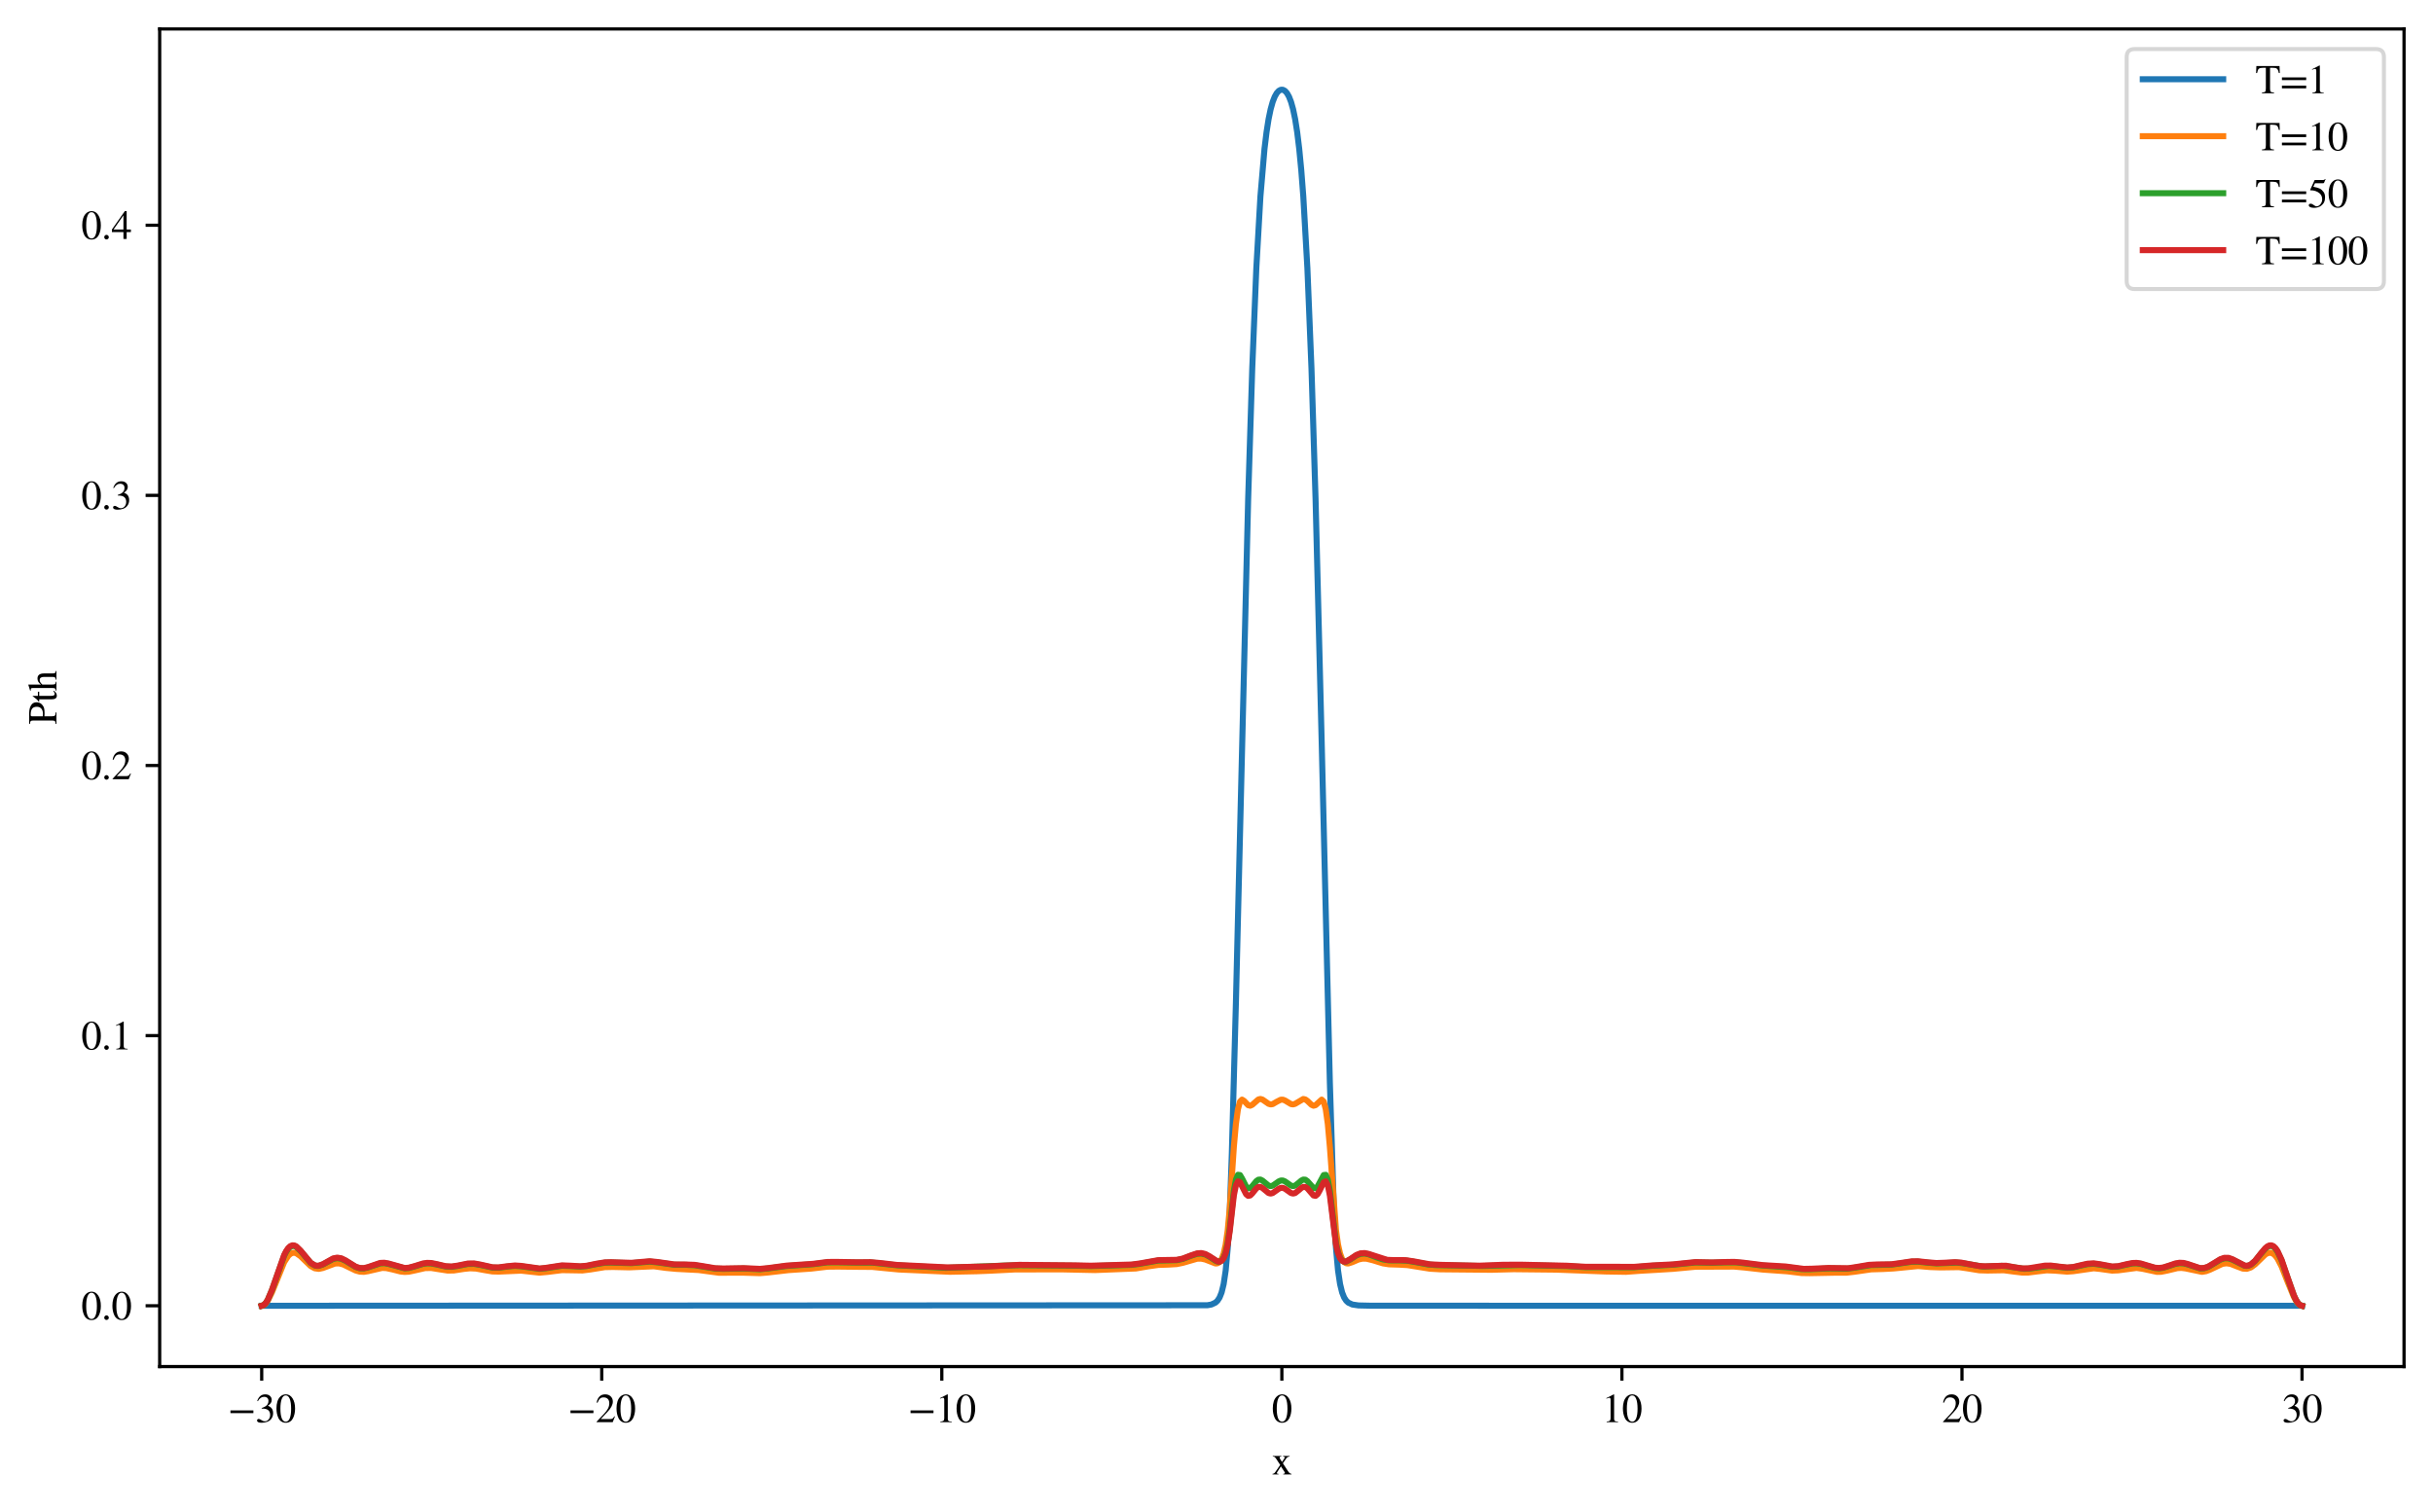 <?xml version="1.0" encoding="utf-8" standalone="no"?>
<!DOCTYPE svg PUBLIC "-//W3C//DTD SVG 1.1//EN"
  "http://www.w3.org/Graphics/SVG/1.1/DTD/svg11.dtd">
<svg xmlns:xlink="http://www.w3.org/1999/xlink" width="604.9pt" height="376.04pt" viewBox="0 0 604.9 376.04" xmlns="http://www.w3.org/2000/svg" version="1.1">
 <defs>
  <style type="text/css">*{stroke-linejoin: round; stroke-linecap: butt}</style>
 </defs>
 <g id="figure_1">
  <g id="patch_1">
   <path d="M 0 376.04 
L 604.9 376.04 
L 604.9 0 
L 0 0 
z
" style="fill: #ffffff"/>
  </g>
  <g id="axes_1">
   <g id="patch_2">
    <path d="M 39.7 339.84 
L 597.7 339.84 
L 597.7 7.2 
L 39.7 7.2 
z
" style="fill: #ffffff"/>
   </g>
   <g id="matplotlib.axis_1">
    <g id="xtick_1">
     <g id="line2d_1">
      <defs>
       <path id="m97bf07b12f" d="M 0 0 
L 0 3.5 
" style="stroke: #000000; stroke-width: 0.8"/>
      </defs>
      <g>
       <use xlink:href="#m97bf07b12f" x="65.064" y="339.84" style="stroke: #000000; stroke-width: 0.8"/>
      </g>
     </g>
     <g id="text_1">
      <!-- −30 -->
      <g transform="translate(56.639 353.67) scale(0.1 -0.1)">
       <defs>
        <path id="STIXGeneral-Regular-2212" d="M 3974 1408 
L 410 1408 
L 410 1830 
L 3974 1830 
L 3974 1408 
z
" transform="scale(0.016)"/>
        <path id="STIXGeneral-Regular-33" d="M 390 3264 
L 288 3290 
Q 435 3770 748 4048 
Q 1062 4326 1542 4326 
Q 1990 4326 2265 4083 
Q 2541 3840 2541 3450 
Q 2541 2925 1946 2566 
Q 2298 2413 2477 2227 
Q 2758 1914 2758 1402 
Q 2758 890 2464 506 
Q 2246 211 1840 60 
Q 1434 -90 979 -90 
Q 262 -90 262 275 
Q 262 378 339 442 
Q 416 506 525 506 
Q 685 506 915 339 
Q 1197 141 1466 141 
Q 1818 141 2058 425 
Q 2298 710 2298 1120 
Q 2298 1856 1632 2048 
Q 1434 2112 979 2112 
L 979 2202 
Q 1338 2323 1517 2432 
Q 2035 2726 2035 3290 
Q 2035 3610 1852 3776 
Q 1670 3942 1344 3942 
Q 768 3942 390 3264 
z
" transform="scale(0.016)"/>
        <path id="STIXGeneral-Regular-30" d="M 3046 2112 
Q 3046 1683 2963 1302 
Q 2880 922 2717 602 
Q 2554 282 2266 96 
Q 1978 -90 1600 -90 
Q 1210 -90 915 108 
Q 621 307 461 640 
Q 301 973 227 1350 
Q 154 1728 154 2150 
Q 154 2746 301 3222 
Q 448 3699 790 4012 
Q 1133 4326 1626 4326 
Q 2253 4326 2649 3712 
Q 3046 3098 3046 2112 
z
M 2432 2080 
Q 2432 3091 2217 3625 
Q 2003 4160 1587 4160 
Q 1190 4160 979 3622 
Q 768 3085 768 2106 
Q 768 1120 979 598 
Q 1190 77 1600 77 
Q 2003 77 2217 598 
Q 2432 1120 2432 2080 
z
" transform="scale(0.016)"/>
       </defs>
       <use xlink:href="#STIXGeneral-Regular-2212"/>
       <use xlink:href="#STIXGeneral-Regular-33" transform="translate(68.5 0)"/>
       <use xlink:href="#STIXGeneral-Regular-30" transform="translate(118.5 0)"/>
      </g>
     </g>
    </g>
    <g id="xtick_2">
     <g id="line2d_2">
      <g>
       <use xlink:href="#m97bf07b12f" x="149.609" y="339.84" style="stroke: #000000; stroke-width: 0.8"/>
      </g>
     </g>
     <g id="text_2">
      <!-- −20 -->
      <g transform="translate(141.184 353.67) scale(0.1 -0.1)">
       <defs>
        <path id="STIXGeneral-Regular-32" d="M 3034 877 
L 2688 0 
L 186 0 
L 186 77 
L 1325 1286 
Q 1773 1754 1965 2144 
Q 2157 2534 2157 2950 
Q 2157 3379 1920 3616 
Q 1683 3853 1267 3853 
Q 922 3853 720 3673 
Q 518 3494 326 3021 
L 192 3053 
Q 301 3648 630 3987 
Q 960 4326 1523 4326 
Q 2054 4326 2380 4006 
Q 2707 3686 2707 3200 
Q 2707 2477 1888 1613 
L 832 486 
L 2330 486 
Q 2541 486 2665 569 
Q 2790 653 2944 915 
L 3034 877 
z
" transform="scale(0.016)"/>
       </defs>
       <use xlink:href="#STIXGeneral-Regular-2212"/>
       <use xlink:href="#STIXGeneral-Regular-32" transform="translate(68.5 0)"/>
       <use xlink:href="#STIXGeneral-Regular-30" transform="translate(118.5 0)"/>
      </g>
     </g>
    </g>
    <g id="xtick_3">
     <g id="line2d_3">
      <g>
       <use xlink:href="#m97bf07b12f" x="234.155" y="339.84" style="stroke: #000000; stroke-width: 0.8"/>
      </g>
     </g>
     <g id="text_3">
      <!-- −10 -->
      <g transform="translate(225.73 353.67) scale(0.1 -0.1)">
       <defs>
        <path id="STIXGeneral-Regular-31" d="M 2522 0 
L 755 0 
L 755 96 
Q 1107 115 1235 227 
Q 1363 339 1363 608 
L 1363 3482 
Q 1363 3795 1171 3795 
Q 1082 3795 883 3718 
L 710 3654 
L 710 3744 
L 1856 4326 
L 1914 4307 
L 1914 486 
Q 1914 275 2042 185 
Q 2170 96 2522 96 
L 2522 0 
z
" transform="scale(0.016)"/>
       </defs>
       <use xlink:href="#STIXGeneral-Regular-2212"/>
       <use xlink:href="#STIXGeneral-Regular-31" transform="translate(68.5 0)"/>
       <use xlink:href="#STIXGeneral-Regular-30" transform="translate(118.5 0)"/>
      </g>
     </g>
    </g>
    <g id="xtick_4">
     <g id="line2d_4">
      <g>
       <use xlink:href="#m97bf07b12f" x="318.7" y="339.84" style="stroke: #000000; stroke-width: 0.8"/>
      </g>
     </g>
     <g id="text_4">
      <!-- 0 -->
      <g transform="translate(316.2 353.67) scale(0.1 -0.1)">
       <use xlink:href="#STIXGeneral-Regular-30"/>
      </g>
     </g>
    </g>
    <g id="xtick_5">
     <g id="line2d_5">
      <g>
       <use xlink:href="#m97bf07b12f" x="403.245" y="339.84" style="stroke: #000000; stroke-width: 0.8"/>
      </g>
     </g>
     <g id="text_5">
      <!-- 10 -->
      <g transform="translate(398.245 353.67) scale(0.1 -0.1)">
       <use xlink:href="#STIXGeneral-Regular-31"/>
       <use xlink:href="#STIXGeneral-Regular-30" transform="translate(50 0)"/>
      </g>
     </g>
    </g>
    <g id="xtick_6">
     <g id="line2d_6">
      <g>
       <use xlink:href="#m97bf07b12f" x="487.791" y="339.84" style="stroke: #000000; stroke-width: 0.8"/>
      </g>
     </g>
     <g id="text_6">
      <!-- 20 -->
      <g transform="translate(482.791 353.67) scale(0.1 -0.1)">
       <use xlink:href="#STIXGeneral-Regular-32"/>
       <use xlink:href="#STIXGeneral-Regular-30" transform="translate(50 0)"/>
      </g>
     </g>
    </g>
    <g id="xtick_7">
     <g id="line2d_7">
      <g>
       <use xlink:href="#m97bf07b12f" x="572.336" y="339.84" style="stroke: #000000; stroke-width: 0.8"/>
      </g>
     </g>
     <g id="text_7">
      <!-- 30 -->
      <g transform="translate(567.336 353.67) scale(0.1 -0.1)">
       <use xlink:href="#STIXGeneral-Regular-33"/>
       <use xlink:href="#STIXGeneral-Regular-30" transform="translate(50 0)"/>
      </g>
     </g>
    </g>
    <g id="text_8">
     <!-- x -->
     <g transform="translate(316.2 366.67) scale(0.1 -0.1)">
      <defs>
       <path id="STIXGeneral-Regular-78" d="M 3066 0 
L 1779 0 
L 1779 96 
Q 1939 109 1987 137 
Q 2035 166 2035 250 
Q 2035 307 1997 365 
L 1414 1261 
L 909 474 
Q 781 275 781 211 
Q 781 96 1037 96 
L 1037 0 
L 109 0 
L 109 96 
Q 269 109 355 169 
Q 442 230 576 422 
L 1306 1478 
L 704 2400 
Q 557 2624 454 2704 
Q 352 2784 211 2784 
L 154 2784 
L 154 2880 
L 1478 2880 
L 1478 2784 
Q 1203 2778 1203 2643 
Q 1203 2509 1498 2074 
Q 1581 1958 1587 1946 
Q 1619 1990 1779 2227 
Q 1811 2285 1856 2349 
Q 1901 2413 1923 2451 
Q 1946 2490 1971 2528 
Q 1997 2566 2006 2595 
Q 2016 2624 2016 2643 
Q 2016 2765 1760 2784 
L 1760 2880 
L 2771 2880 
L 2771 2784 
Q 2445 2771 2253 2502 
L 1722 1734 
L 2541 480 
Q 2790 96 3066 96 
L 3066 0 
z
" transform="scale(0.016)"/>
      </defs>
      <use xlink:href="#STIXGeneral-Regular-78"/>
     </g>
    </g>
   </g>
   <g id="matplotlib.axis_2">
    <g id="ytick_1">
     <g id="line2d_8">
      <defs>
       <path id="mc2b5a65fcd" d="M 0 0 
L -3.5 0 
" style="stroke: #000000; stroke-width: 0.8"/>
      </defs>
      <g>
       <use xlink:href="#mc2b5a65fcd" x="39.7" y="324.72" style="stroke: #000000; stroke-width: 0.8"/>
      </g>
     </g>
     <g id="text_9">
      <!-- 0.0 -->
      <g transform="translate(20.2 328.135) scale(0.1 -0.1)">
       <defs>
        <path id="STIXGeneral-Regular-2e" d="M 1158 275 
Q 1158 134 1052 32 
Q 947 -70 800 -70 
Q 653 -70 550 32 
Q 448 134 448 281 
Q 448 429 553 534 
Q 659 640 806 640 
Q 947 640 1052 531 
Q 1158 422 1158 275 
z
" transform="scale(0.016)"/>
       </defs>
       <use xlink:href="#STIXGeneral-Regular-30"/>
       <use xlink:href="#STIXGeneral-Regular-2e" transform="translate(50 0)"/>
       <use xlink:href="#STIXGeneral-Regular-30" transform="translate(75 0)"/>
      </g>
     </g>
    </g>
    <g id="ytick_2">
     <g id="line2d_9">
      <g>
       <use xlink:href="#mc2b5a65fcd" x="39.7" y="257.543" style="stroke: #000000; stroke-width: 0.8"/>
      </g>
     </g>
     <g id="text_10">
      <!-- 0.1 -->
      <g transform="translate(20.2 260.958) scale(0.1 -0.1)">
       <use xlink:href="#STIXGeneral-Regular-30"/>
       <use xlink:href="#STIXGeneral-Regular-2e" transform="translate(50 0)"/>
       <use xlink:href="#STIXGeneral-Regular-31" transform="translate(75 0)"/>
      </g>
     </g>
    </g>
    <g id="ytick_3">
     <g id="line2d_10">
      <g>
       <use xlink:href="#mc2b5a65fcd" x="39.7" y="190.366" style="stroke: #000000; stroke-width: 0.8"/>
      </g>
     </g>
     <g id="text_11">
      <!-- 0.2 -->
      <g transform="translate(20.2 193.781) scale(0.1 -0.1)">
       <use xlink:href="#STIXGeneral-Regular-30"/>
       <use xlink:href="#STIXGeneral-Regular-2e" transform="translate(50 0)"/>
       <use xlink:href="#STIXGeneral-Regular-32" transform="translate(75 0)"/>
      </g>
     </g>
    </g>
    <g id="ytick_4">
     <g id="line2d_11">
      <g>
       <use xlink:href="#mc2b5a65fcd" x="39.7" y="123.19" style="stroke: #000000; stroke-width: 0.8"/>
      </g>
     </g>
     <g id="text_12">
      <!-- 0.3 -->
      <g transform="translate(20.2 126.605) scale(0.1 -0.1)">
       <use xlink:href="#STIXGeneral-Regular-30"/>
       <use xlink:href="#STIXGeneral-Regular-2e" transform="translate(50 0)"/>
       <use xlink:href="#STIXGeneral-Regular-33" transform="translate(75 0)"/>
      </g>
     </g>
    </g>
    <g id="ytick_5">
     <g id="line2d_12">
      <g>
       <use xlink:href="#mc2b5a65fcd" x="39.7" y="56.013" style="stroke: #000000; stroke-width: 0.8"/>
      </g>
     </g>
     <g id="text_13">
      <!-- 0.4 -->
      <g transform="translate(20.2 59.428) scale(0.1 -0.1)">
       <defs>
        <path id="STIXGeneral-Regular-34" d="M 3027 1069 
L 2368 1069 
L 2368 0 
L 1869 0 
L 1869 1069 
L 77 1069 
L 77 1478 
L 2086 4326 
L 2368 4326 
L 2368 1478 
L 3027 1478 
L 3027 1069 
z
M 1869 1478 
L 1869 3674 
L 333 1478 
L 1869 1478 
z
" transform="scale(0.016)"/>
       </defs>
       <use xlink:href="#STIXGeneral-Regular-30"/>
       <use xlink:href="#STIXGeneral-Regular-2e" transform="translate(50 0)"/>
       <use xlink:href="#STIXGeneral-Regular-34" transform="translate(75 0)"/>
      </g>
     </g>
    </g>
    <g id="text_14">
     <!-- Pth -->
     <g transform="translate(14.03 180.195) rotate(-90) scale(0.1 -0.1)">
      <defs>
       <path id="STIXGeneral-Regular-50" d="M 102 4237 
L 1760 4237 
Q 2669 4237 3149 3834 
Q 3469 3565 3469 3072 
Q 3469 2560 3104 2234 
Q 2835 1990 2553 1916 
Q 2272 1843 1734 1843 
Q 1549 1843 1293 1862 
L 1293 717 
Q 1293 352 1398 246 
Q 1504 141 1894 122 
L 1894 0 
L 102 0 
L 102 122 
Q 474 147 557 256 
Q 640 365 640 781 
L 640 3526 
Q 640 3885 547 3987 
Q 454 4090 102 4115 
L 102 4237 
z
M 1293 3770 
L 1293 2118 
Q 1510 2099 1683 2099 
Q 2202 2099 2486 2352 
Q 2771 2605 2771 3040 
Q 2771 3558 2476 3779 
Q 2182 4000 1517 4000 
Q 1382 4000 1337 3952 
Q 1293 3904 1293 3770 
z
" transform="scale(0.016)"/>
       <path id="STIXGeneral-Regular-74" d="M 1702 493 
L 1786 422 
Q 1478 -64 1011 -64 
Q 448 -64 448 749 
L 448 2675 
L 109 2675 
Q 83 2694 83 2720 
Q 83 2771 192 2842 
Q 435 2982 813 3526 
Q 826 3546 874 3606 
Q 922 3667 941 3706 
Q 986 3706 986 3622 
L 986 2880 
L 1632 2880 
L 1632 2675 
L 986 2675 
L 986 845 
Q 986 538 1062 403 
Q 1139 269 1318 269 
Q 1510 269 1702 493 
z
" transform="scale(0.016)"/>
       <path id="STIXGeneral-Regular-68" d="M 3117 0 
L 1760 0 
L 1760 96 
Q 2042 128 2118 224 
Q 2195 320 2195 653 
L 2195 1920 
Q 2195 2598 1722 2598 
Q 1530 2598 1370 2508 
Q 1210 2419 1005 2195 
L 1005 653 
Q 1005 320 1081 224 
Q 1158 128 1440 96 
L 1440 0 
L 58 0 
L 58 96 
Q 333 134 400 224 
Q 467 314 467 653 
L 467 3667 
Q 467 3872 406 3933 
Q 346 3994 141 3994 
Q 83 3994 64 3987 
L 64 4090 
L 237 4141 
Q 730 4288 973 4371 
L 1005 4352 
L 1005 2406 
Q 1229 2694 1446 2819 
Q 1664 2944 1946 2944 
Q 2733 2944 2733 1926 
L 2733 653 
Q 2733 320 2793 233 
Q 2854 147 3117 96 
L 3117 0 
z
" transform="scale(0.016)"/>
      </defs>
      <use xlink:href="#STIXGeneral-Regular-50"/>
      <use xlink:href="#STIXGeneral-Regular-74" transform="translate(55.7 0)"/>
      <use xlink:href="#STIXGeneral-Regular-68" transform="translate(83.5 0)"/>
     </g>
    </g>
   </g>
   <g id="line2d_13">
    <path d="M 65.064 324.72 
L 300.166 324.592 
L 301.182 324.409 
L 302.197 323.932 
L 302.705 323.453 
L 303.213 322.673 
L 303.72 321.401 
L 304.228 319.325 
L 304.736 315.929 
L 305.244 310.367 
L 305.752 301.243 
L 306.259 286.832 
L 307.275 249.372 
L 310.322 124.082 
L 311.337 91.609 
L 312.353 66.676 
L 313.368 48.872 
L 314.384 37.007 
L 314.892 32.844 
L 315.399 29.621 
L 315.907 27.173 
L 316.415 25.354 
L 316.923 24.044 
L 317.431 23.147 
L 317.938 22.588 
L 318.446 22.32 
L 318.954 22.32 
L 319.462 22.588 
L 319.969 23.146 
L 320.477 24.044 
L 320.985 25.354 
L 321.493 27.172 
L 322.001 29.621 
L 322.508 32.844 
L 323.016 37.007 
L 323.524 42.286 
L 324.032 48.871 
L 325.047 66.676 
L 326.063 91.608 
L 327.078 124.081 
L 328.602 184.504 
L 330.633 269.148 
L 331.648 301.243 
L 332.156 310.367 
L 332.664 315.929 
L 333.172 319.325 
L 333.68 321.401 
L 334.187 322.673 
L 334.695 323.453 
L 335.203 323.932 
L 336.218 324.409 
L 337.742 324.635 
L 340.788 324.703 
L 375.825 324.712 
L 572.336 324.72 
L 572.336 324.72 
" clip-path="url(#p4bc9197386)" style="fill: none; stroke: #1f77b4; stroke-width: 1.5; stroke-linecap: square"/>
   </g>
   <g id="line2d_14">
    <path d="M 65.064 324.72 
L 65.572 324.573 
L 66.079 324.139 
L 66.587 323.439 
L 67.603 321.388 
L 70.65 313.872 
L 71.665 312.297 
L 72.172 311.829 
L 72.68 311.578 
L 73.188 311.534 
L 73.696 311.676 
L 74.711 312.386 
L 77.25 314.843 
L 78.266 315.403 
L 79.282 315.543 
L 80.297 315.324 
L 83.344 314.195 
L 84.359 314.19 
L 85.375 314.462 
L 86.898 315.208 
L 88.422 315.947 
L 89.437 316.231 
L 90.453 316.283 
L 91.468 316.125 
L 95.022 315.307 
L 96.039 315.353 
L 97.561 315.683 
L 99.593 316.198 
L 100.608 316.301 
L 101.624 316.247 
L 103.147 315.929 
L 105.686 315.353 
L 107.21 315.324 
L 109.24 315.649 
L 111.272 315.961 
L 112.795 315.945 
L 115.334 315.555 
L 116.857 315.399 
L 118.381 315.471 
L 120.411 315.846 
L 122.443 316.183 
L 123.966 316.222 
L 129.552 315.982 
L 134.122 316.484 
L 136.153 316.3 
L 139.707 315.86 
L 141.739 315.888 
L 144.785 315.939 
L 146.817 315.688 
L 150.371 315.114 
L 152.402 315.07 
L 156.464 315.162 
L 162.557 314.899 
L 165.604 315.313 
L 168.143 315.548 
L 173.729 315.837 
L 178.807 316.514 
L 181.346 316.496 
L 184.9 316.494 
L 188.962 316.611 
L 190.993 316.437 
L 196.071 315.852 
L 201.657 315.476 
L 205.719 315.004 
L 208.257 314.976 
L 213.335 315.033 
L 216.89 315.059 
L 219.937 315.362 
L 223.491 315.7 
L 236.186 316.266 
L 242.787 316.133 
L 246.341 315.993 
L 252.435 315.682 
L 264.114 315.67 
L 272.238 315.841 
L 282.394 315.446 
L 285.44 314.922 
L 287.979 314.564 
L 290.518 314.481 
L 292.549 314.358 
L 294.073 314.047 
L 297.627 313.02 
L 298.643 312.996 
L 299.658 313.216 
L 302.197 314.203 
L 302.705 314.157 
L 303.213 313.841 
L 303.72 313.107 
L 304.228 311.755 
L 304.736 309.496 
L 305.244 305.914 
L 305.752 300.394 
L 306.767 285.168 
L 307.275 279.525 
L 307.783 275.835 
L 308.291 273.953 
L 308.798 273.453 
L 309.306 273.772 
L 310.322 274.842 
L 310.829 274.973 
L 311.337 274.744 
L 312.861 273.411 
L 313.368 273.293 
L 313.876 273.44 
L 315.399 274.498 
L 315.907 274.643 
L 316.415 274.574 
L 317.431 273.98 
L 318.446 273.469 
L 318.954 273.469 
L 319.462 273.658 
L 320.985 274.572 
L 321.493 274.643 
L 322.001 274.499 
L 324.032 273.295 
L 324.539 273.411 
L 325.047 273.775 
L 326.063 274.741 
L 326.571 274.97 
L 327.078 274.841 
L 328.602 273.455 
L 329.109 273.957 
L 329.617 275.837 
L 330.125 279.526 
L 330.633 285.167 
L 332.156 305.914 
L 332.664 309.496 
L 333.172 311.755 
L 333.68 313.107 
L 334.187 313.841 
L 334.695 314.157 
L 335.203 314.203 
L 336.218 313.876 
L 337.742 313.216 
L 338.757 312.996 
L 339.773 313.02 
L 341.296 313.393 
L 343.835 314.175 
L 345.358 314.414 
L 347.897 314.494 
L 349.928 314.612 
L 352.467 315.018 
L 355.514 315.505 
L 358.053 315.651 
L 370.748 315.768 
L 376.333 315.624 
L 386.996 315.735 
L 399.183 316.193 
L 404.261 316.277 
L 407.815 316.018 
L 411.878 315.783 
L 415.94 315.538 
L 421.526 315.018 
L 431.173 314.979 
L 433.712 315.201 
L 438.282 315.72 
L 444.376 316.154 
L 447.93 316.585 
L 449.961 316.615 
L 456.054 316.496 
L 459.101 316.487 
L 461.132 316.253 
L 465.194 315.666 
L 468.241 315.575 
L 470.78 315.439 
L 476.874 314.844 
L 479.921 315.095 
L 482.459 315.178 
L 487.029 315.114 
L 489.061 315.403 
L 492.107 315.9 
L 494.139 315.958 
L 498.2 315.889 
L 500.739 316.222 
L 502.771 316.465 
L 504.294 316.455 
L 506.325 316.197 
L 508.864 315.906 
L 510.895 315.984 
L 513.942 316.232 
L 515.465 316.124 
L 520.543 315.399 
L 522.066 315.555 
L 525.113 315.977 
L 526.636 315.911 
L 531.206 315.31 
L 532.729 315.532 
L 536.284 316.293 
L 537.3 316.269 
L 538.823 315.969 
L 541.361 315.353 
L 542.378 315.307 
L 543.393 315.433 
L 547.455 316.286 
L 548.471 316.117 
L 549.486 315.73 
L 552.533 314.294 
L 553.549 314.156 
L 554.564 314.302 
L 556.088 314.9 
L 557.611 315.471 
L 558.626 315.525 
L 559.642 315.174 
L 560.657 314.422 
L 563.196 311.972 
L 563.704 311.676 
L 564.212 311.534 
L 564.72 311.578 
L 565.228 311.829 
L 565.735 312.297 
L 566.243 312.983 
L 567.259 314.941 
L 568.782 318.804 
L 570.306 322.507 
L 570.813 323.439 
L 571.321 324.139 
L 571.828 324.573 
L 572.336 324.72 
L 572.336 324.72 
" clip-path="url(#p4bc9197386)" style="fill: none; stroke: #ff7f0e; stroke-width: 1.5; stroke-linecap: square"/>
   </g>
   <g id="line2d_15">
    <path d="M 65.064 324.72 
L 65.572 324.549 
L 66.079 324.043 
L 66.587 323.229 
L 67.603 320.847 
L 70.65 312.26 
L 71.157 311.281 
L 71.665 310.547 
L 72.172 310.073 
L 72.68 309.855 
L 73.188 309.88 
L 73.696 310.119 
L 74.711 311.081 
L 77.25 314.088 
L 78.266 314.706 
L 78.774 314.814 
L 79.282 314.795 
L 80.297 314.444 
L 82.836 313.062 
L 83.851 312.87 
L 84.867 313.042 
L 85.883 313.525 
L 88.422 315.072 
L 89.437 315.397 
L 90.453 315.427 
L 91.468 315.198 
L 94.515 314.182 
L 95.53 314.134 
L 96.546 314.302 
L 100.608 315.406 
L 101.624 315.334 
L 103.147 314.929 
L 105.178 314.306 
L 106.194 314.165 
L 107.21 314.194 
L 108.733 314.492 
L 110.764 314.959 
L 112.287 315.037 
L 113.811 314.821 
L 116.35 314.319 
L 117.872 314.302 
L 119.396 314.568 
L 122.443 315.233 
L 123.966 315.261 
L 126.505 314.927 
L 128.028 314.806 
L 129.552 314.905 
L 134.122 315.534 
L 135.645 315.391 
L 139.707 314.78 
L 141.739 314.848 
L 144.278 314.987 
L 145.8 314.864 
L 148.339 314.349 
L 150.371 314.021 
L 151.894 313.979 
L 156.972 314.126 
L 161.542 313.743 
L 163.573 313.948 
L 167.635 314.524 
L 170.682 314.543 
L 172.713 314.643 
L 175.252 315.06 
L 177.791 315.469 
L 179.822 315.54 
L 184.9 315.459 
L 188.962 315.634 
L 190.993 315.441 
L 195.563 314.831 
L 202.164 314.381 
L 205.719 313.929 
L 207.75 313.904 
L 213.335 313.995 
L 216.89 313.991 
L 219.429 314.258 
L 222.984 314.657 
L 235.17 315.287 
L 249.896 314.716 
L 253.45 314.639 
L 267.16 314.763 
L 271.222 314.848 
L 281.378 314.553 
L 283.409 314.285 
L 287.979 313.472 
L 290.01 313.432 
L 292.549 313.379 
L 294.073 313.061 
L 296.104 312.291 
L 297.627 311.798 
L 298.643 311.727 
L 299.658 311.963 
L 300.674 312.499 
L 302.197 313.512 
L 302.705 313.726 
L 303.213 313.754 
L 303.72 313.486 
L 304.228 312.775 
L 304.736 311.42 
L 305.244 309.145 
L 305.752 305.555 
L 306.767 296.133 
L 307.275 293.358 
L 307.783 292.151 
L 308.291 292.213 
L 308.798 293.057 
L 309.814 295.055 
L 310.322 295.503 
L 310.829 295.436 
L 311.337 294.969 
L 312.353 293.725 
L 312.861 293.369 
L 313.368 293.333 
L 313.876 293.592 
L 315.399 294.84 
L 315.907 294.965 
L 316.415 294.849 
L 317.431 294.144 
L 317.938 293.785 
L 318.446 293.573 
L 318.954 293.572 
L 319.462 293.782 
L 320.985 294.846 
L 321.493 294.965 
L 322.001 294.841 
L 323.016 294.035 
L 323.524 293.595 
L 324.032 293.335 
L 324.539 293.369 
L 325.047 293.724 
L 326.571 295.434 
L 327.078 295.501 
L 327.586 295.055 
L 329.109 292.217 
L 329.617 292.153 
L 330.125 293.359 
L 330.633 296.133 
L 332.156 309.145 
L 332.664 311.42 
L 333.172 312.775 
L 333.68 313.486 
L 334.187 313.754 
L 334.695 313.726 
L 335.711 313.196 
L 337.234 312.198 
L 338.25 311.805 
L 339.265 311.728 
L 340.281 311.925 
L 342.312 312.703 
L 343.835 313.199 
L 345.358 313.425 
L 347.897 313.424 
L 349.928 313.521 
L 351.96 313.867 
L 355.006 314.445 
L 357.037 314.61 
L 368.716 314.823 
L 377.856 314.597 
L 389.535 314.856 
L 394.105 315.113 
L 406.292 315.135 
L 410.862 314.78 
L 415.94 314.521 
L 421.526 313.952 
L 425.587 314.028 
L 429.143 313.922 
L 431.681 313.929 
L 434.22 314.223 
L 437.775 314.679 
L 444.883 315.198 
L 447.93 315.607 
L 449.961 315.625 
L 455.039 315.43 
L 459.101 315.511 
L 461.132 315.253 
L 465.194 314.597 
L 467.733 314.55 
L 470.272 314.488 
L 472.304 314.213 
L 475.35 313.767 
L 476.874 313.755 
L 479.412 314.02 
L 481.443 314.18 
L 483.475 314.111 
L 486.521 313.987 
L 488.045 314.152 
L 493.122 314.987 
L 495.154 314.891 
L 497.693 314.78 
L 499.216 314.928 
L 503.278 315.534 
L 504.801 315.443 
L 509.372 314.806 
L 510.895 314.927 
L 513.942 315.28 
L 515.465 315.165 
L 517.496 314.695 
L 519.019 314.364 
L 520.543 314.279 
L 522.066 314.483 
L 525.113 315.037 
L 526.636 314.959 
L 528.667 314.492 
L 530.19 314.194 
L 531.206 314.165 
L 532.222 314.306 
L 533.745 314.756 
L 535.776 315.334 
L 536.792 315.406 
L 537.807 315.279 
L 539.331 314.808 
L 540.854 314.302 
L 541.87 314.134 
L 542.885 314.182 
L 543.9 314.438 
L 546.947 315.427 
L 547.963 315.397 
L 548.978 315.072 
L 550.502 314.176 
L 552.025 313.252 
L 553.041 312.912 
L 554.056 312.922 
L 555.072 313.278 
L 558.118 314.795 
L 558.626 314.814 
L 559.134 314.706 
L 559.642 314.463 
L 560.657 313.596 
L 562.181 311.709 
L 563.196 310.535 
L 563.704 310.119 
L 564.212 309.88 
L 564.72 309.855 
L 565.228 310.073 
L 565.735 310.547 
L 566.243 311.281 
L 567.259 313.456 
L 568.782 317.862 
L 570.306 322.145 
L 570.813 323.229 
L 571.321 324.043 
L 571.828 324.549 
L 572.336 324.72 
L 572.336 324.72 
" clip-path="url(#p4bc9197386)" style="fill: none; stroke: #2ca02c; stroke-width: 1.5; stroke-linecap: square"/>
   </g>
   <g id="line2d_16">
    <path d="M 65.064 324.72 
L 65.572 324.546 
L 66.079 324.033 
L 66.587 323.206 
L 67.603 320.789 
L 70.65 312.094 
L 71.157 311.107 
L 71.665 310.37 
L 72.172 309.897 
L 72.68 309.686 
L 73.188 309.72 
L 73.696 309.972 
L 74.711 310.965 
L 77.25 314.034 
L 78.266 314.657 
L 78.774 314.763 
L 79.282 314.738 
L 80.297 314.369 
L 82.836 312.942 
L 83.851 312.746 
L 84.867 312.922 
L 85.883 313.416 
L 88.422 314.997 
L 89.437 315.326 
L 90.453 315.352 
L 91.468 315.114 
L 94.515 314.068 
L 95.53 314.02 
L 96.546 314.193 
L 100.608 315.326 
L 101.624 315.252 
L 103.147 314.836 
L 105.178 314.198 
L 106.194 314.054 
L 107.21 314.086 
L 108.733 314.393 
L 110.764 314.873 
L 112.287 314.952 
L 113.811 314.729 
L 116.35 314.213 
L 117.872 314.195 
L 119.396 314.467 
L 122.443 315.146 
L 123.966 315.172 
L 125.997 314.902 
L 128.028 314.701 
L 129.552 314.801 
L 134.122 315.445 
L 135.645 315.299 
L 139.707 314.676 
L 141.739 314.75 
L 144.278 314.897 
L 145.8 314.774 
L 148.339 314.251 
L 150.371 313.919 
L 151.894 313.879 
L 156.972 314.036 
L 161.542 313.642 
L 163.573 313.85 
L 167.635 314.433 
L 170.174 314.448 
L 172.713 314.542 
L 174.744 314.862 
L 177.791 315.377 
L 179.822 315.446 
L 184.9 315.359 
L 188.962 315.541 
L 190.993 315.346 
L 195.563 314.731 
L 202.164 314.287 
L 205.719 313.83 
L 207.75 313.807 
L 213.335 313.901 
L 216.382 313.867 
L 218.921 314.094 
L 222.984 314.564 
L 235.678 315.175 
L 241.771 315.023 
L 245.326 314.946 
L 253.45 314.542 
L 267.16 314.666 
L 271.222 314.753 
L 281.378 314.461 
L 283.409 314.193 
L 287.979 313.372 
L 290.01 313.337 
L 292.549 313.296 
L 294.073 312.979 
L 296.104 312.196 
L 297.627 311.689 
L 298.643 311.611 
L 299.658 311.845 
L 300.674 312.392 
L 302.705 313.694 
L 303.213 313.76 
L 303.72 313.542 
L 304.228 312.899 
L 304.736 311.639 
L 305.244 309.501 
L 305.752 306.11 
L 306.767 297.266 
L 307.275 294.761 
L 307.783 293.776 
L 308.291 293.998 
L 309.814 296.97 
L 310.322 297.39 
L 310.829 297.288 
L 311.337 296.792 
L 312.353 295.527 
L 312.861 295.178 
L 313.368 295.157 
L 313.876 295.43 
L 315.399 296.691 
L 315.907 296.811 
L 316.415 296.688 
L 317.431 295.975 
L 317.938 295.614 
L 318.446 295.401 
L 318.954 295.4 
L 319.462 295.611 
L 320.985 296.686 
L 321.493 296.811 
L 322.001 296.692 
L 323.016 295.883 
L 323.524 295.433 
L 324.032 295.159 
L 324.539 295.178 
L 325.047 295.525 
L 326.571 297.286 
L 327.078 297.389 
L 327.586 296.97 
L 328.094 296.072 
L 329.109 294.001 
L 329.617 293.778 
L 330.125 294.762 
L 330.633 297.265 
L 332.156 309.501 
L 332.664 311.639 
L 333.172 312.899 
L 333.68 313.542 
L 334.187 313.76 
L 334.695 313.694 
L 335.711 313.115 
L 337.234 312.084 
L 338.25 311.686 
L 339.265 311.615 
L 340.281 311.821 
L 344.851 313.296 
L 346.374 313.36 
L 349.421 313.372 
L 351.452 313.666 
L 355.514 314.415 
L 358.053 314.537 
L 363.639 314.663 
L 367.701 314.752 
L 373.794 314.52 
L 378.364 314.508 
L 389.535 314.759 
L 394.105 315.017 
L 406.292 315.039 
L 410.862 314.682 
L 415.94 314.428 
L 421.526 313.853 
L 425.587 313.936 
L 428.634 313.848 
L 431.173 313.806 
L 433.204 313.979 
L 438.282 314.617 
L 443.868 314.941 
L 448.438 315.541 
L 450.469 315.502 
L 454.532 315.315 
L 459.609 315.377 
L 461.64 315.063 
L 464.687 314.542 
L 466.718 314.444 
L 470.272 314.398 
L 472.304 314.12 
L 475.35 313.666 
L 476.874 313.655 
L 479.412 313.928 
L 481.443 314.09 
L 483.475 314.018 
L 486.014 313.872 
L 487.537 313.974 
L 489.568 314.365 
L 492.107 314.838 
L 493.63 314.894 
L 498.708 314.755 
L 501.247 315.21 
L 502.771 315.421 
L 504.294 315.409 
L 506.325 315.078 
L 508.356 314.742 
L 509.879 314.72 
L 511.911 314.982 
L 513.942 315.193 
L 515.465 315.076 
L 517.496 314.597 
L 519.019 314.258 
L 520.543 314.171 
L 522.066 314.382 
L 525.113 314.952 
L 526.636 314.873 
L 528.667 314.393 
L 530.19 314.086 
L 531.206 314.054 
L 532.222 314.198 
L 533.745 314.659 
L 535.776 315.252 
L 536.792 315.326 
L 537.807 315.197 
L 539.331 314.713 
L 540.854 314.193 
L 541.87 314.02 
L 542.885 314.068 
L 543.9 314.33 
L 546.947 315.352 
L 547.963 315.326 
L 548.978 314.997 
L 550.502 314.083 
L 552.025 313.137 
L 553.041 312.788 
L 554.056 312.798 
L 555.072 313.164 
L 558.118 314.738 
L 558.626 314.763 
L 559.134 314.657 
L 559.642 314.413 
L 560.657 313.535 
L 562.181 311.609 
L 563.196 310.403 
L 563.704 309.972 
L 564.212 309.72 
L 564.72 309.686 
L 565.228 309.897 
L 565.735 310.37 
L 566.243 311.107 
L 567.259 313.301 
L 568.782 317.763 
L 570.306 322.107 
L 570.813 323.206 
L 571.321 324.033 
L 571.828 324.546 
L 572.336 324.72 
L 572.336 324.72 
" clip-path="url(#p4bc9197386)" style="fill: none; stroke: #d62728; stroke-width: 1.5; stroke-linecap: square"/>
   </g>
   <g id="patch_3">
    <path d="M 39.7 339.84 
L 39.7 7.2 
" style="fill: none; stroke: #000000; stroke-width: 0.8; stroke-linejoin: miter; stroke-linecap: square"/>
   </g>
   <g id="patch_4">
    <path d="M 597.7 339.84 
L 597.7 7.2 
" style="fill: none; stroke: #000000; stroke-width: 0.8; stroke-linejoin: miter; stroke-linecap: square"/>
   </g>
   <g id="patch_5">
    <path d="M 39.7 339.84 
L 597.7 339.84 
" style="fill: none; stroke: #000000; stroke-width: 0.8; stroke-linejoin: miter; stroke-linecap: square"/>
   </g>
   <g id="patch_6">
    <path d="M 39.7 7.2 
L 597.7 7.2 
" style="fill: none; stroke: #000000; stroke-width: 0.8; stroke-linejoin: miter; stroke-linecap: square"/>
   </g>
   <g id="legend_1">
    <g id="patch_7">
     <path d="M 530.741 71.881 
L 590.7 71.881 
Q 592.7 71.881 592.7 69.881 
L 592.7 14.2 
Q 592.7 12.2 590.7 12.2 
L 530.741 12.2 
Q 528.741 12.2 528.741 14.2 
L 528.741 69.881 
Q 528.741 71.881 530.741 71.881 
z
" style="fill: #ffffff; opacity: 0.8; stroke: #cccccc; stroke-linejoin: miter"/>
    </g>
    <g id="line2d_17">
     <path d="M 532.741 19.7 
L 542.741 19.7 
L 552.741 19.7 
" style="fill: none; stroke: #1f77b4; stroke-width: 1.5; stroke-linecap: square"/>
    </g>
    <g id="text_15">
     <!-- T=1 -->
     <g transform="translate(560.741 23.2) scale(0.1 -0.1)">
      <defs>
       <path id="STIXGeneral-Regular-54" d="M 3795 3149 
L 3642 3149 
Q 3539 3674 3353 3821 
Q 3168 3968 2656 3968 
L 2278 3968 
L 2278 710 
Q 2278 346 2387 243 
Q 2496 141 2893 122 
L 2893 0 
L 1024 0 
L 1024 122 
Q 1427 147 1526 256 
Q 1626 365 1626 787 
L 1626 3968 
L 1242 3968 
Q 723 3968 540 3817 
Q 358 3667 262 3149 
L 109 3149 
L 154 4237 
L 3750 4237 
L 3795 3149 
z
" transform="scale(0.016)"/>
       <path id="STIXGeneral-Regular-3d" d="M 4077 2048 
L 307 2048 
L 307 2470 
L 4077 2470 
L 4077 2048 
z
M 4077 768 
L 307 768 
L 307 1190 
L 4077 1190 
L 4077 768 
z
" transform="scale(0.016)"/>
      </defs>
      <use xlink:href="#STIXGeneral-Regular-54"/>
      <use xlink:href="#STIXGeneral-Regular-3d" transform="translate(61.1 0)"/>
      <use xlink:href="#STIXGeneral-Regular-31" transform="translate(129.6 0)"/>
     </g>
    </g>
    <g id="line2d_18">
     <path d="M 532.741 33.87 
L 542.741 33.87 
L 552.741 33.87 
" style="fill: none; stroke: #ff7f0e; stroke-width: 1.5; stroke-linecap: square"/>
    </g>
    <g id="text_16">
     <!-- T=10 -->
     <g transform="translate(560.741 37.37) scale(0.1 -0.1)">
      <use xlink:href="#STIXGeneral-Regular-54"/>
      <use xlink:href="#STIXGeneral-Regular-3d" transform="translate(61.1 0)"/>
      <use xlink:href="#STIXGeneral-Regular-31" transform="translate(129.6 0)"/>
      <use xlink:href="#STIXGeneral-Regular-30" transform="translate(179.6 0)"/>
     </g>
    </g>
    <g id="line2d_19">
     <path d="M 532.741 48.041 
L 542.741 48.041 
L 552.741 48.041 
" style="fill: none; stroke: #2ca02c; stroke-width: 1.5; stroke-linecap: square"/>
    </g>
    <g id="text_17">
     <!-- T=50 -->
     <g transform="translate(560.741 51.541) scale(0.1 -0.1)">
      <defs>
       <path id="STIXGeneral-Regular-35" d="M 2803 4358 
L 2573 3814 
Q 2534 3731 2400 3731 
L 1158 3731 
L 902 3187 
Q 1606 3053 1920 2896 
Q 2234 2739 2502 2368 
Q 2726 2061 2726 1555 
Q 2726 1094 2576 780 
Q 2426 467 2099 224 
Q 1664 -90 1011 -90 
Q 646 -90 422 19 
Q 198 128 198 307 
Q 198 550 486 550 
Q 717 550 960 352 
Q 1210 147 1414 147 
Q 1747 147 2012 480 
Q 2278 813 2278 1229 
Q 2278 1843 1850 2189 
Q 1293 2637 486 2637 
Q 410 2637 410 2688 
L 416 2720 
L 1114 4237 
L 2438 4237 
Q 2547 4237 2608 4269 
Q 2669 4301 2746 4403 
L 2803 4358 
z
" transform="scale(0.016)"/>
      </defs>
      <use xlink:href="#STIXGeneral-Regular-54"/>
      <use xlink:href="#STIXGeneral-Regular-3d" transform="translate(61.1 0)"/>
      <use xlink:href="#STIXGeneral-Regular-35" transform="translate(129.6 0)"/>
      <use xlink:href="#STIXGeneral-Regular-30" transform="translate(179.6 0)"/>
     </g>
    </g>
    <g id="line2d_20">
     <path d="M 532.741 62.211 
L 542.741 62.211 
L 552.741 62.211 
" style="fill: none; stroke: #d62728; stroke-width: 1.5; stroke-linecap: square"/>
    </g>
    <g id="text_18">
     <!-- T=100 -->
     <g transform="translate(560.741 65.711) scale(0.1 -0.1)">
      <use xlink:href="#STIXGeneral-Regular-54"/>
      <use xlink:href="#STIXGeneral-Regular-3d" transform="translate(61.1 0)"/>
      <use xlink:href="#STIXGeneral-Regular-31" transform="translate(129.6 0)"/>
      <use xlink:href="#STIXGeneral-Regular-30" transform="translate(179.6 0)"/>
      <use xlink:href="#STIXGeneral-Regular-30" transform="translate(229.6 0)"/>
     </g>
    </g>
   </g>
  </g>
 </g>
 <defs>
  <clipPath id="p4bc9197386">
   <rect x="39.7" y="7.2" width="558" height="332.64"/>
  </clipPath>
 </defs>
</svg>
